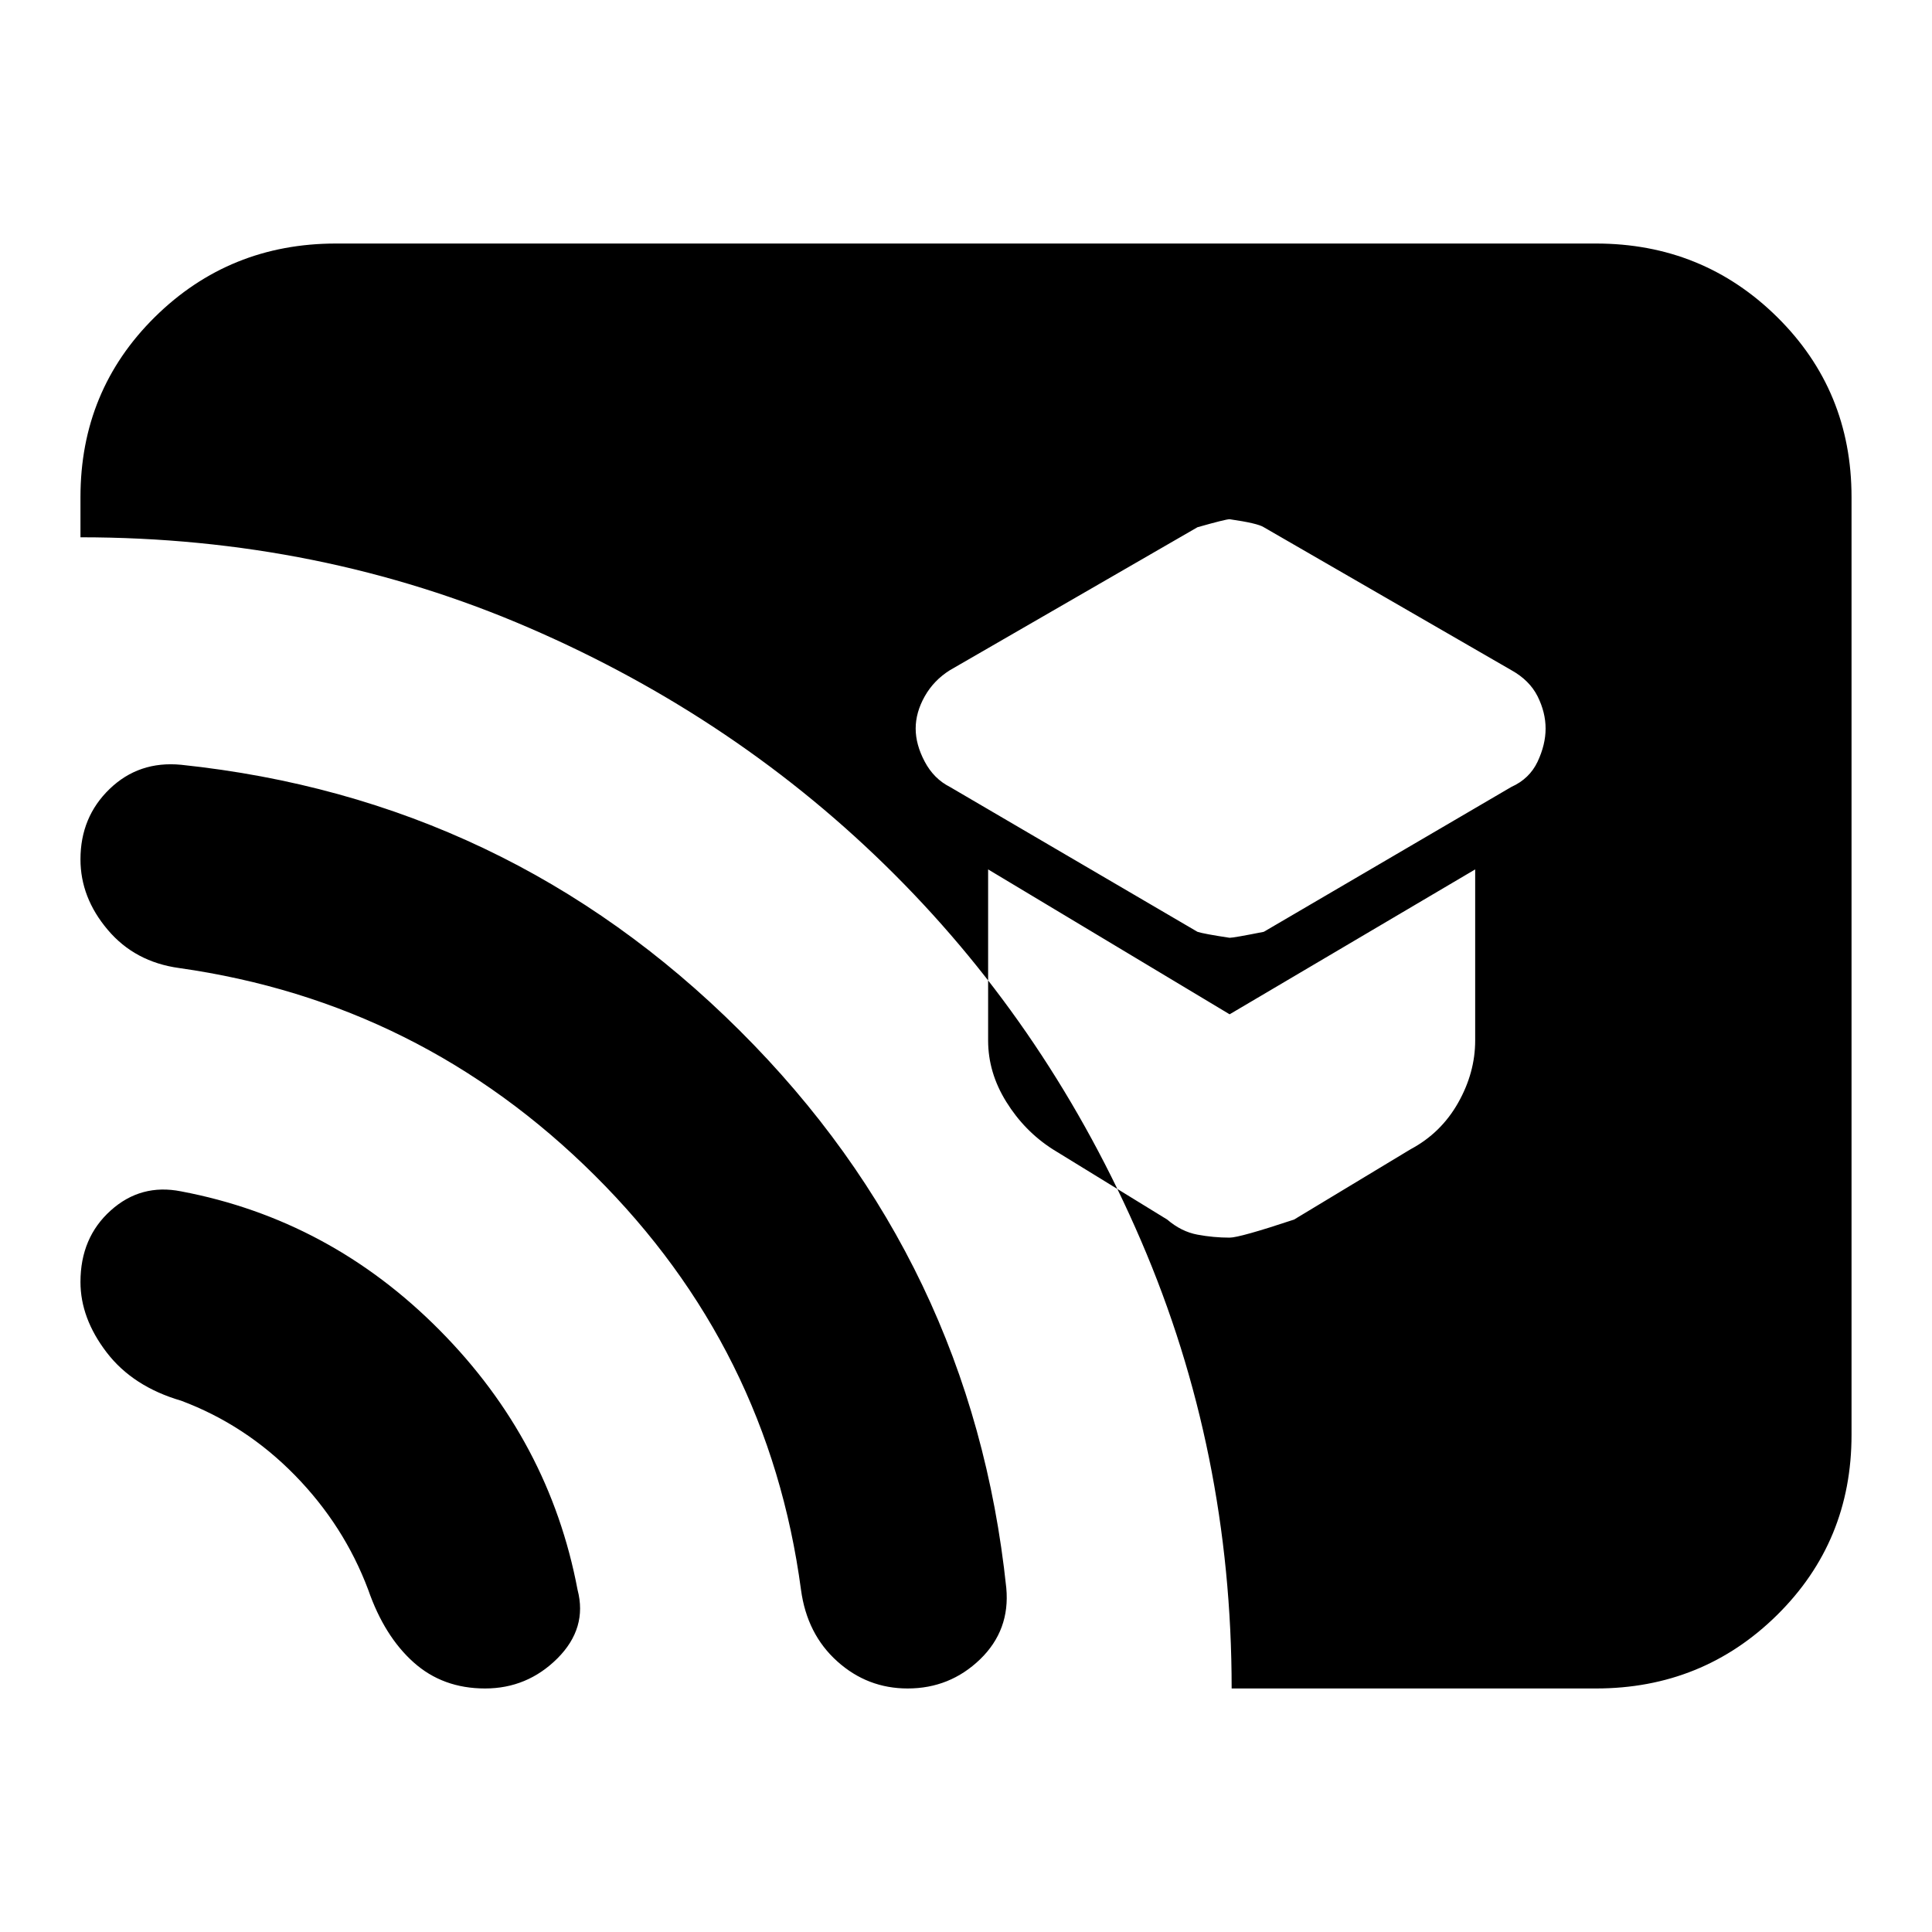 <svg xmlns="http://www.w3.org/2000/svg" height="20" width="20"><path d="M12.729 9.708q.042 0 .354-.062l2.563-1.5q.187-.084.271-.261.083-.177.083-.343 0-.167-.083-.334-.084-.166-.271-.27l-2.563-1.48q-.062-.041-.354-.083-.041 0-.333.083l-2.563 1.48q-.166.104-.26.27-.094.167-.094.334 0 .166.094.343.094.177.26.261l2.563 1.5q.062.021.333.062Zm0 3.104q.104 0 .667-.187l1.208-.729q.313-.167.49-.479.177-.313.177-.646V9l-2.542 1.5-2.5-1.5v1.771q0 .333.188.635.187.302.479.49l1.187.729q.146.125.313.156.166.031.333.031Zm.021 4.667q0-2.458-.938-4.635-.937-2.177-2.552-3.792Q7.646 7.438 5.479 6.5T.833 5.562v-.416q0-1.104.771-1.865.771-.76 1.875-.76h13.042q1.104 0 1.875.76.771.761.771 1.865v9.708q0 1.104-.771 1.865-.771.76-1.875.76Zm-7.729 0q-.438 0-.74-.271-.302-.27-.469-.75-.25-.666-.76-1.187T1.875 14.5q-.5-.146-.771-.5t-.271-.729q0-.459.313-.74.312-.281.729-.198 1.542.292 2.677 1.438 1.136 1.146 1.427 2.687.104.396-.208.709-.313.312-.75.312Zm4.375 0q-.417 0-.729-.281-.313-.281-.375-.74-.334-2.5-2.136-4.291-1.802-1.792-4.302-2.146-.458-.063-.739-.396-.282-.333-.282-.729 0-.438.302-.729.303-.292.74-.25 3.375.354 5.781 2.75 2.406 2.395 2.761 5.771.041.437-.271.739-.313.302-.75.302Z"/></svg>